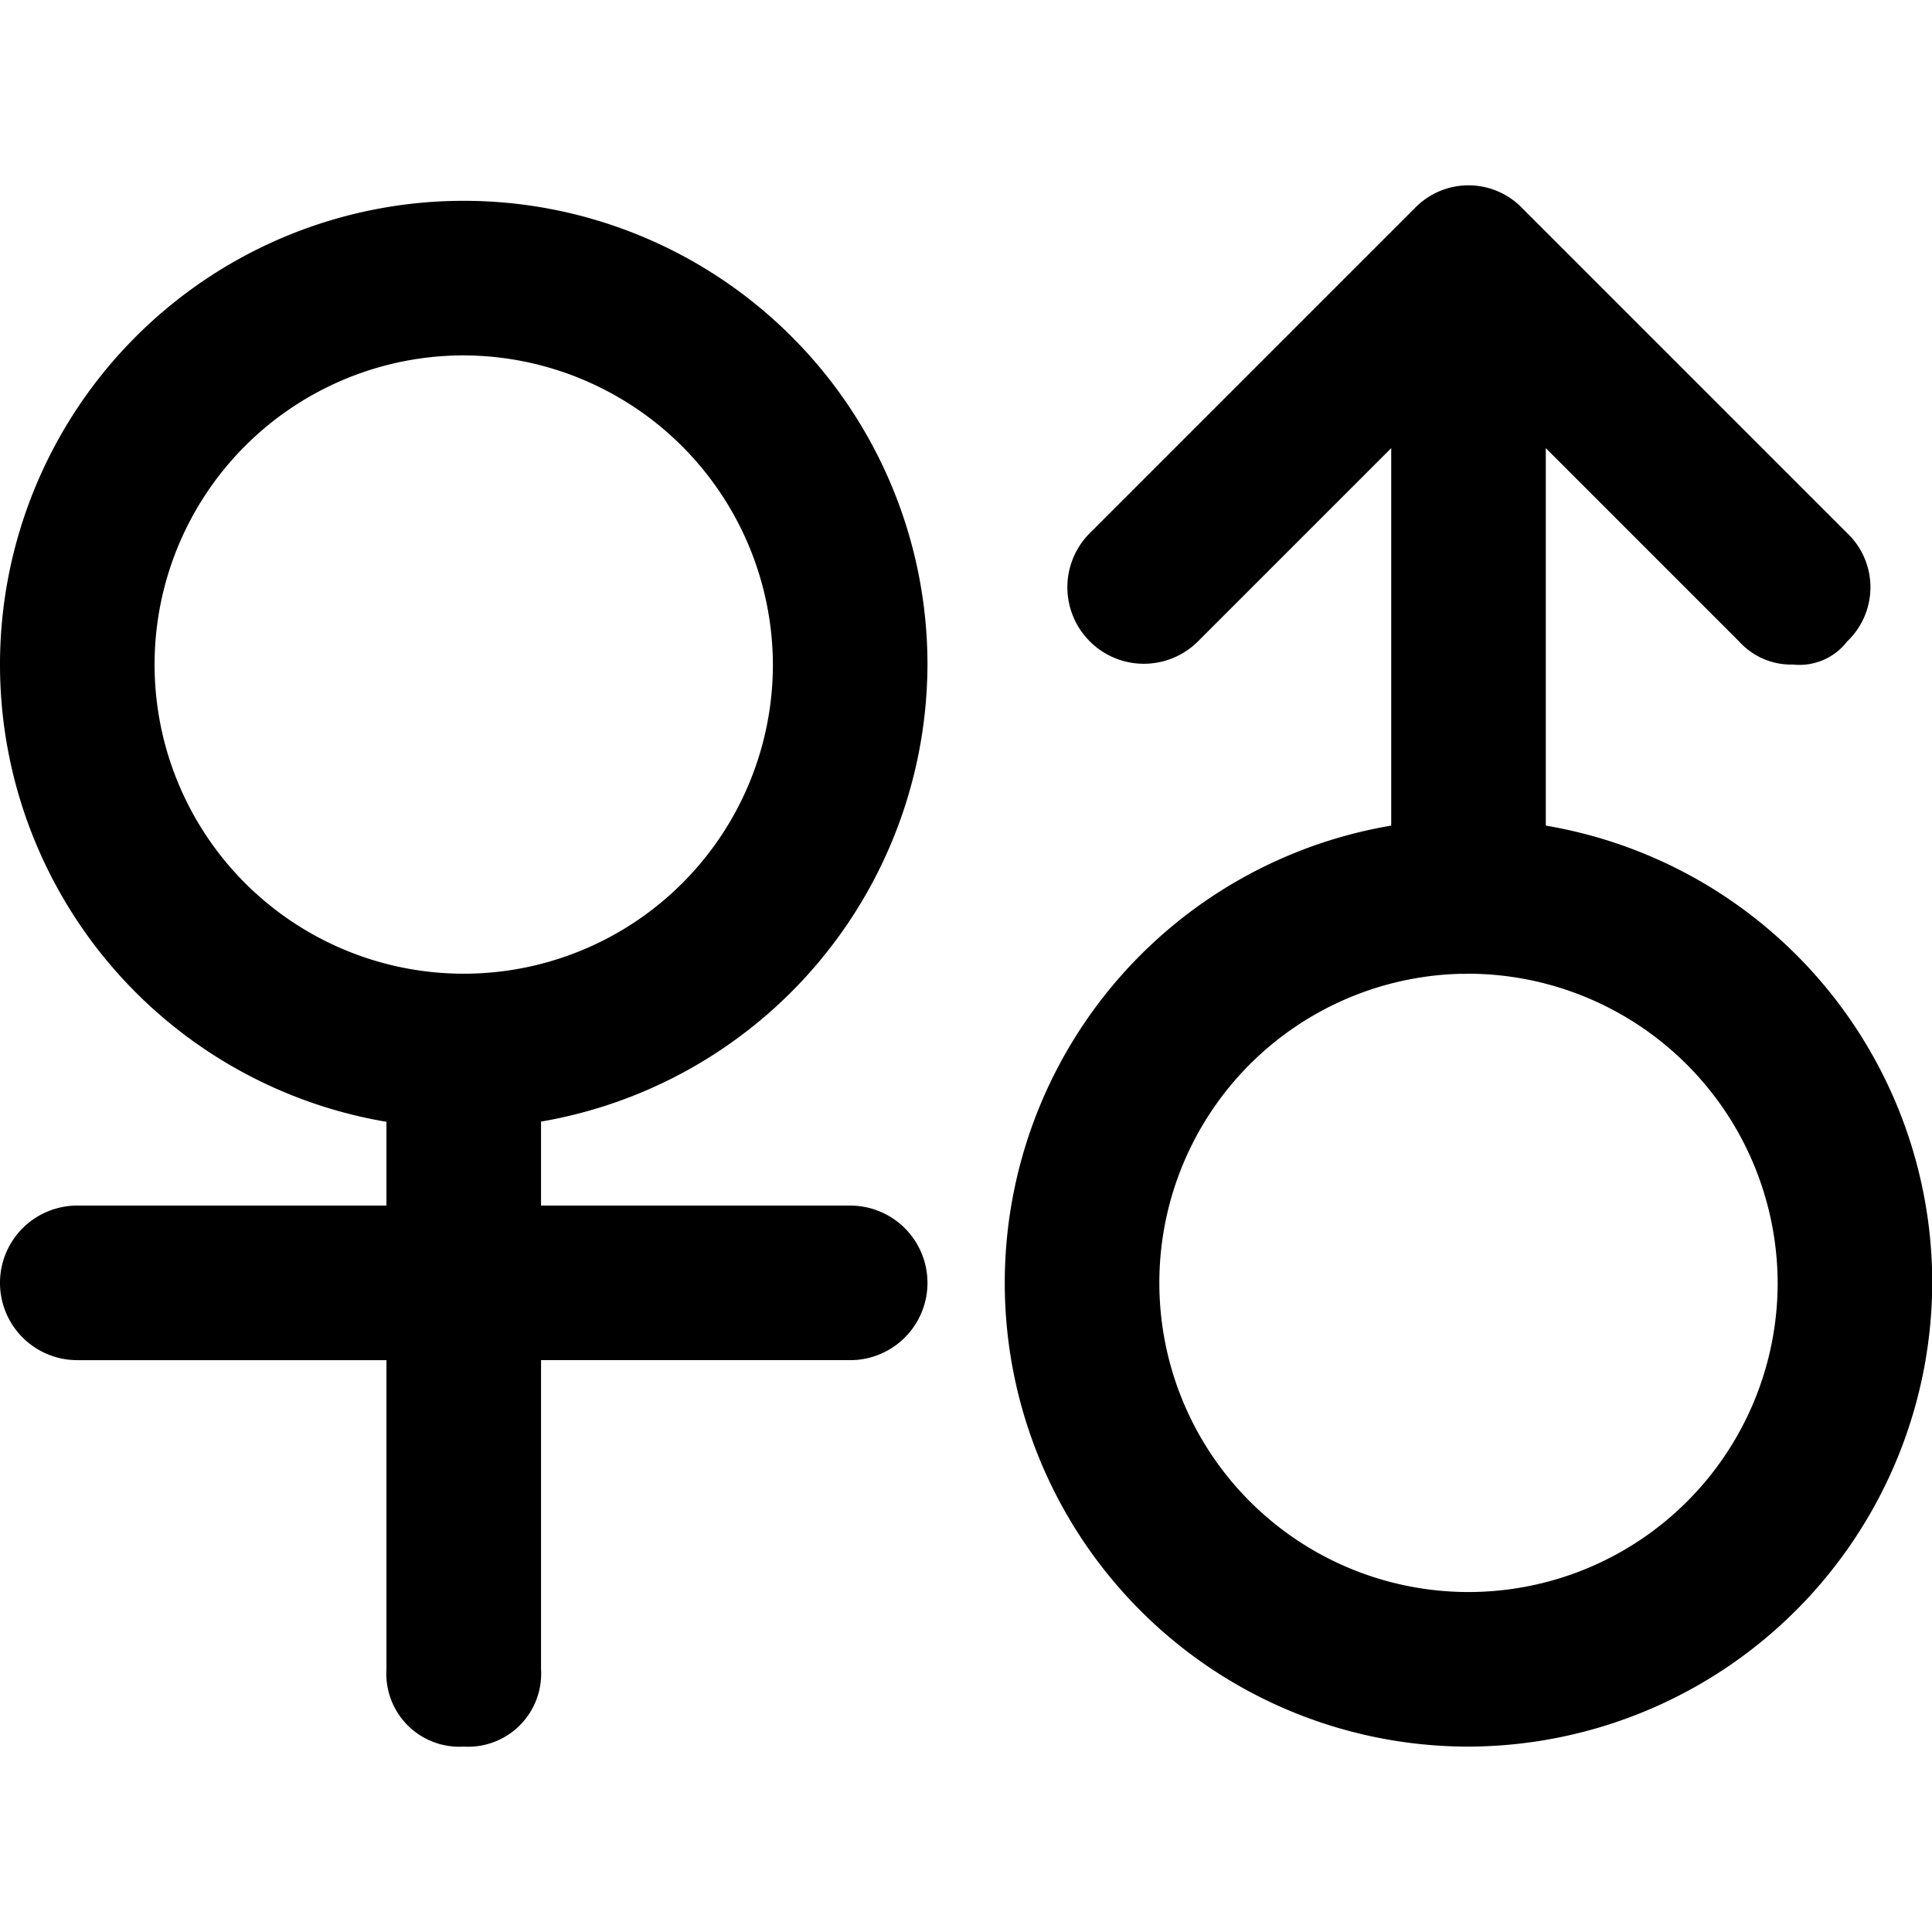 <svg t="1615872794591" class="icon" viewBox="0 0 1267 1024" version="1.1" xmlns="http://www.w3.org/2000/svg" p-id="9633" width="200" height="200"><path d="M304.118 618.427a304.118 304.118 0 1 1 304.118-304.118 305.023 305.023 0 0 1-304.118 304.118z m0-506.863a202.745 202.745 0 1 0 202.745 202.745 203.379 203.379 0 0 0-202.745-202.745z m253.432 658.922H50.686a50.686 50.686 0 0 1 0-101.373h506.863a50.686 50.686 0 0 1 0 101.373z" p-id="9634"></path><path d="M304.118 1023.918a47.88 47.88 0 0 1-50.686-50.686v-405.49a50.686 50.686 0 0 1 101.373 0v405.49a47.88 47.88 0 0 1-50.686 50.686z m658.922 0A304.118 304.118 0 1 1 1267.158 719.8a305.023 305.023 0 0 1-304.118 304.118z m0-506.863a202.745 202.745 0 1 0 202.745 202.745 203.379 203.379 0 0 0-202.745-202.745z" p-id="9635"></path><path d="M963.04 517.055a47.88 47.88 0 0 1-50.686-50.686V60.878a50.686 50.686 0 0 1 101.373 0V466.187a47.88 47.88 0 0 1-50.686 50.686z" p-id="9636"></path><path d="M1175.922 314.309a45.98 45.98 0 0 1-35.48-15.206l-177.402-177.402-177.402 177.402a50.143 50.143 0 1 1-70.961-70.961L927.559 15.26a48.967 48.967 0 0 1 70.961 0l212.882 212.882a48.967 48.967 0 0 1 0 70.961 39.463 39.463 0 0 1-35.48 15.206z" p-id="9637"></path></svg>
